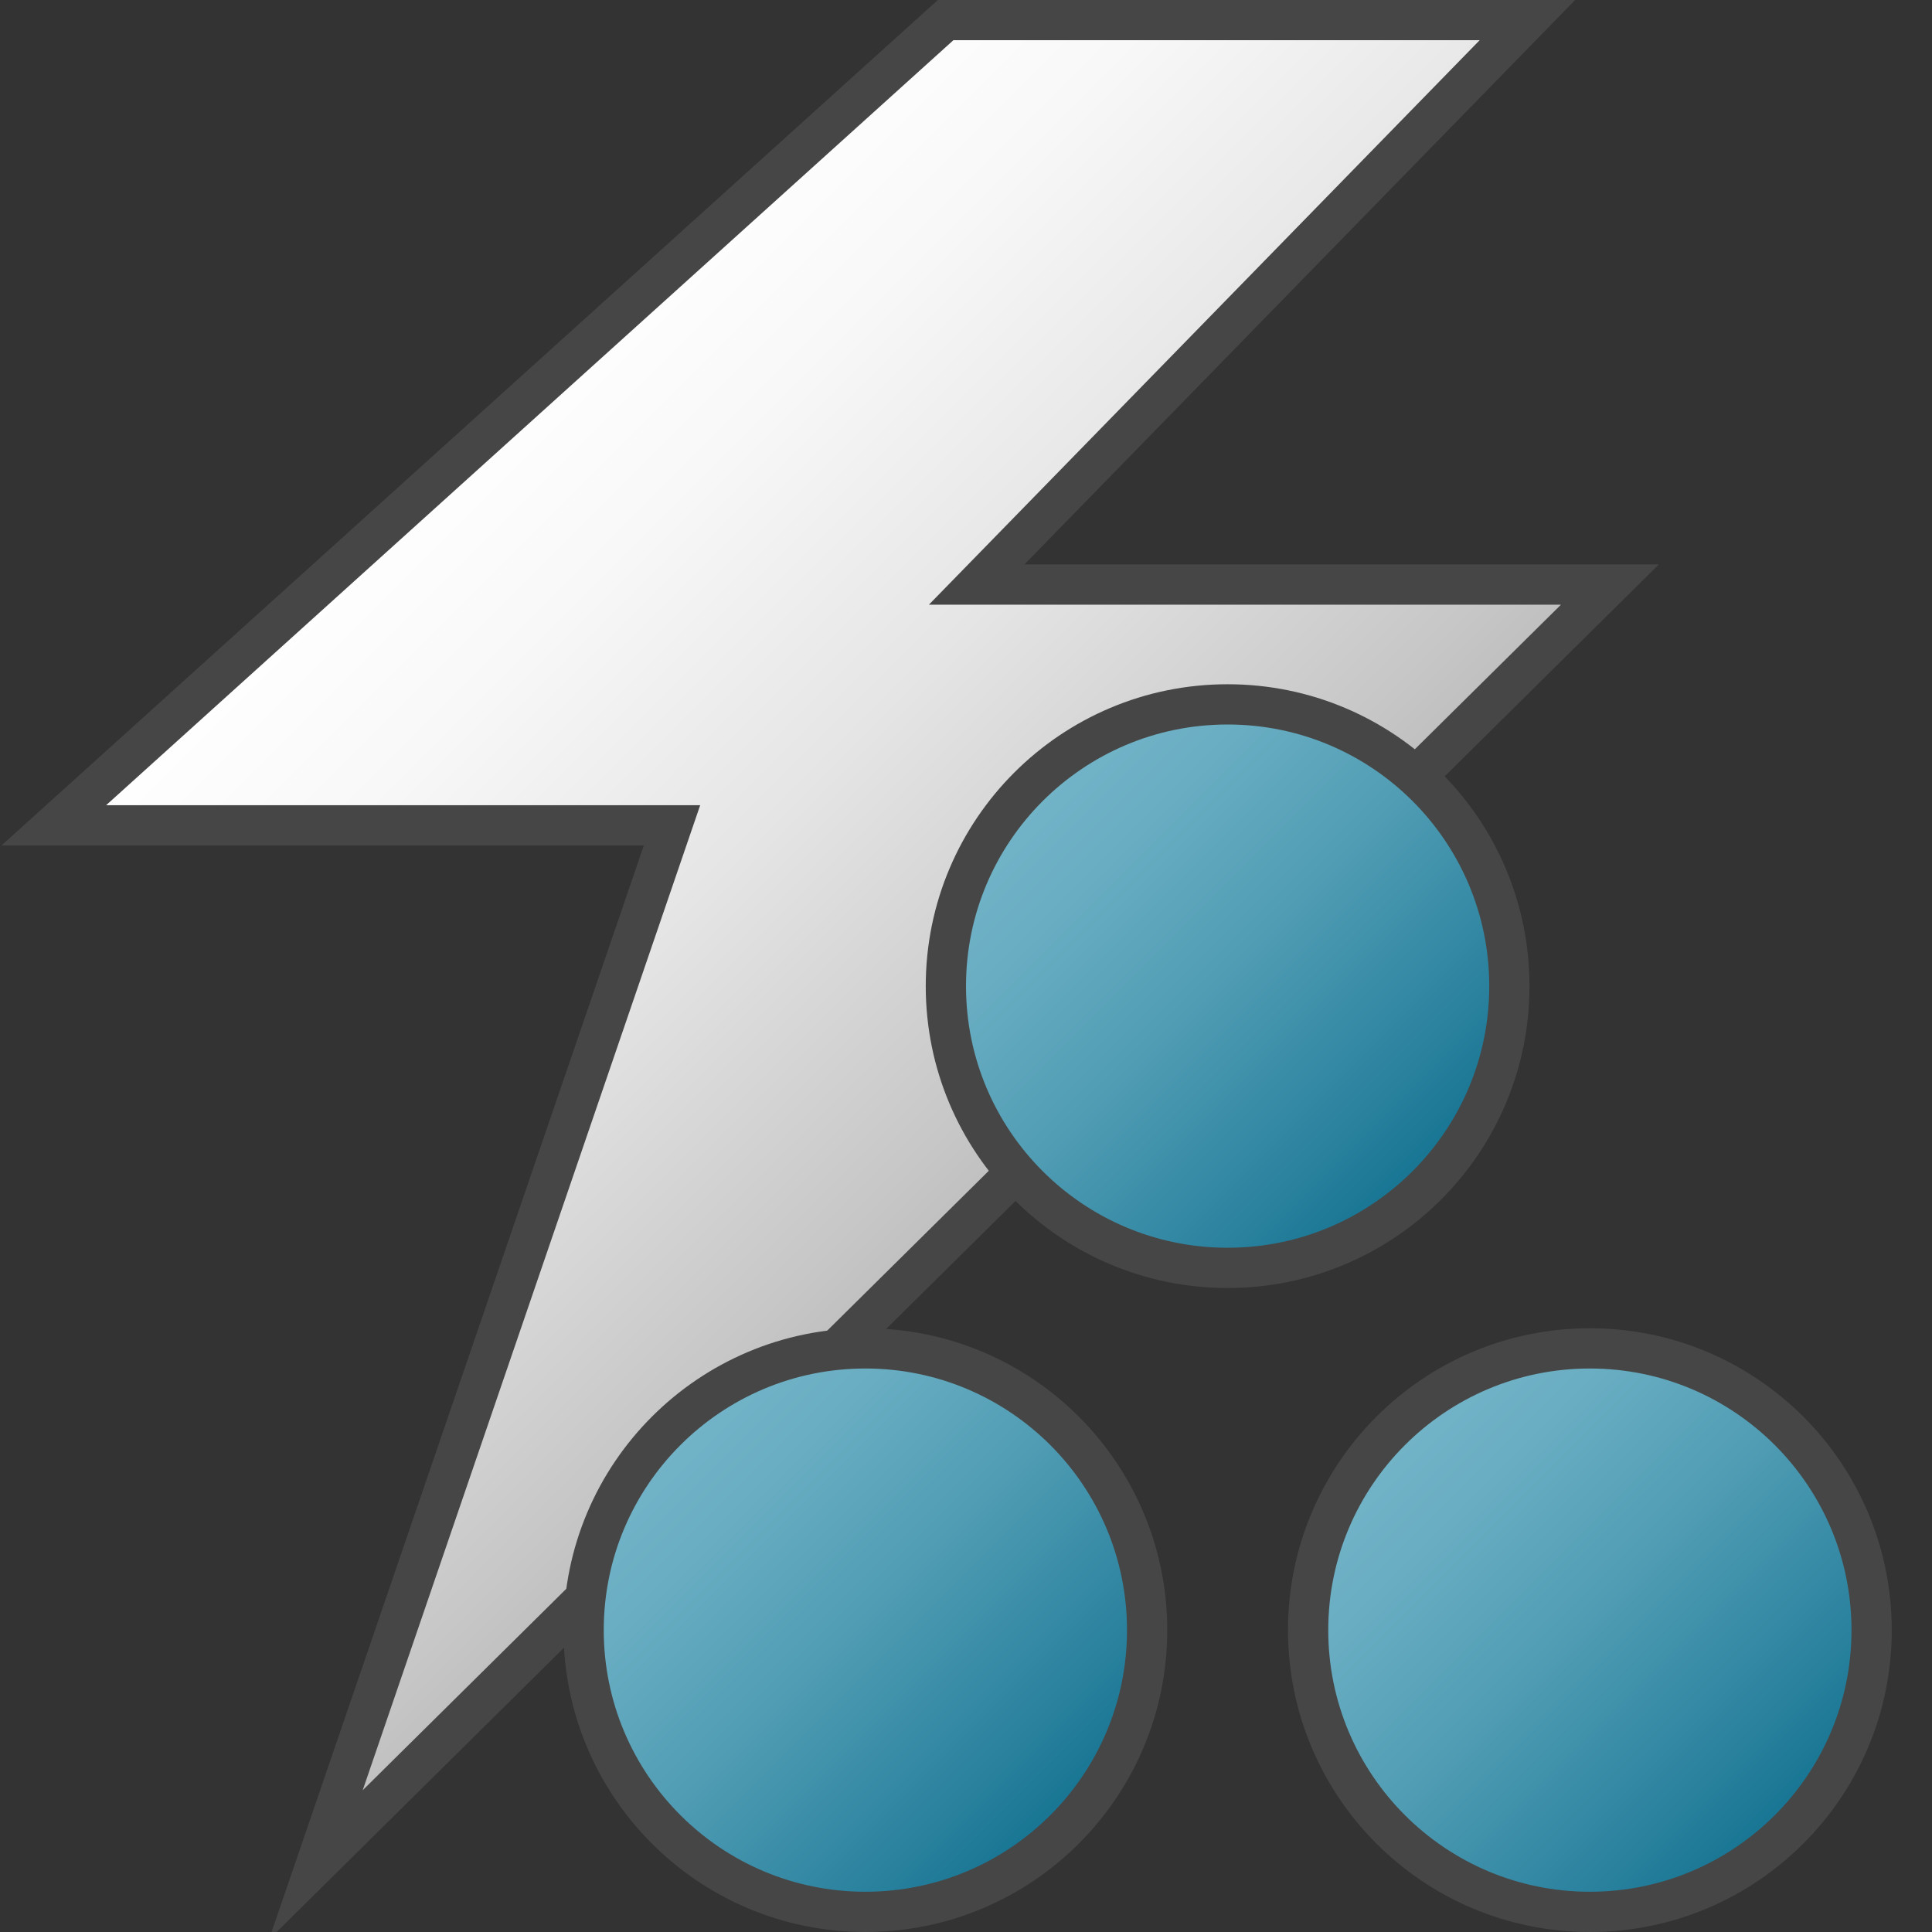 <svg id="Layer_1" data-name="Layer 1" xmlns="http://www.w3.org/2000/svg" xmlns:xlink="http://www.w3.org/1999/xlink" viewBox="0 0 48 48"><rect x="0" y="0" width="48" height="48" fill="#333333" stroke="none"/><defs><linearGradient id="linear-gradient" x1="10.662" y1="38.82" x2="27.002" y2="22.481" gradientTransform="matrix(1, 0, 0, -1, 0, 50)" gradientUnits="userSpaceOnUse"><stop offset="0" stop-color="#fff"/><stop offset="0.221" stop-color="#f8f8f8"/><stop offset="0.541" stop-color="#e5e5e5"/><stop offset="0.92" stop-color="#c6c6c6"/><stop offset="1" stop-color="#bebebe"/></linearGradient><linearGradient id="linear-gradient-2" x1="25.55" y1="30.45" x2="35.45" y2="20.55" gradientTransform="matrix(1, 0, 0, -1, 0, 50)" gradientUnits="userSpaceOnUse"><stop offset="0" stop-color="#73b4c8"/><stop offset="0.175" stop-color="#6aaec3"/><stop offset="0.457" stop-color="#529eb5"/><stop offset="0.809" stop-color="#2c839f"/><stop offset="1" stop-color="#147391"/></linearGradient><linearGradient id="linear-gradient-3" x1="16.55" y1="14.45" x2="26.45" y2="4.55" xlink:href="#linear-gradient-2"/><linearGradient id="linear-gradient-4" x1="34.55" y1="14.45" x2="44.45" y2="4.55" xlink:href="#linear-gradient-2"/></defs><polygon points="39.998 14.523 24.265 14.523 37.948 0.499 23.494 0.499 1.337 20.505 16.696 20.505 7.847 46.333 39.998 14.523" stroke="#464646" stroke-miterlimit="10" fill="url(#linear-gradient)"/><circle cx="30.5" cy="24.5" r="7" stroke="#464646" stroke-miterlimit="10" fill="url(#linear-gradient-2)"/><circle cx="21.5" cy="40.5" r="7" stroke="#464646" stroke-miterlimit="10" fill="url(#linear-gradient-3)"/><circle cx="39.5" cy="40.5" r="7" stroke="#464646" stroke-miterlimit="10" fill="url(#linear-gradient-4)"/></svg>